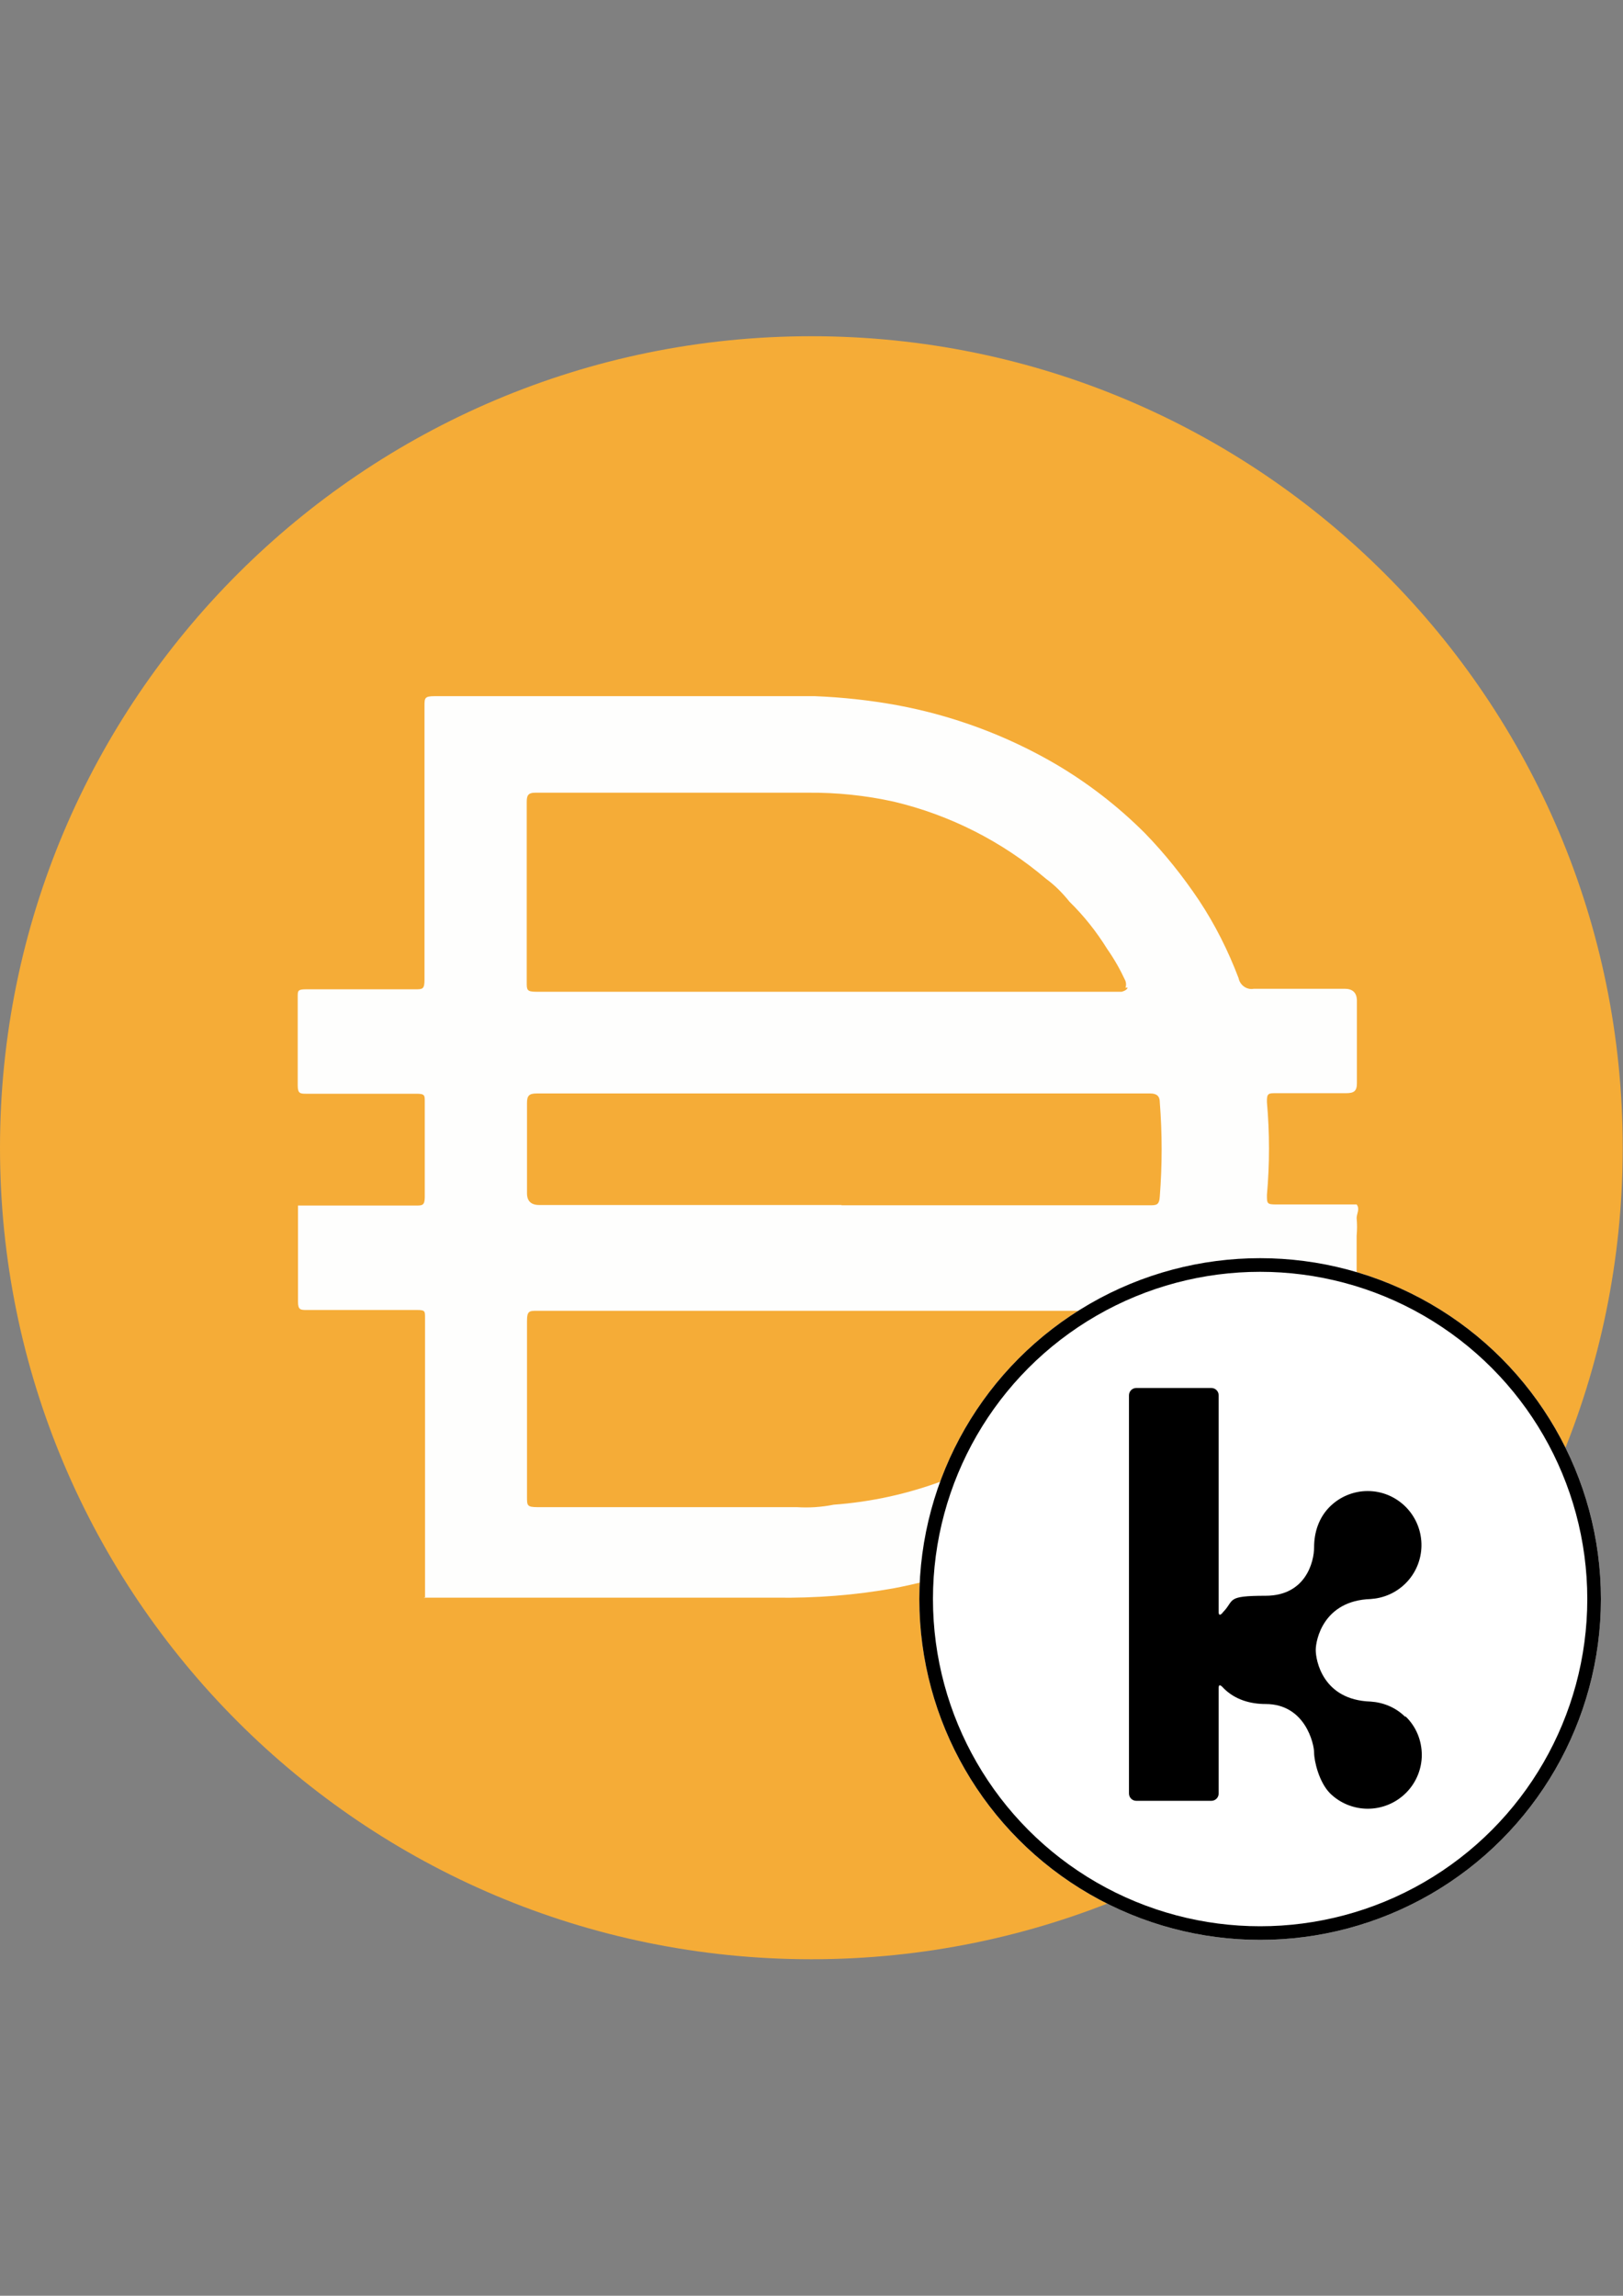 <?xml version="1.0" encoding="UTF-8"?>
<svg xmlns="http://www.w3.org/2000/svg" xmlns:xodm="http://www.corel.com/coreldraw/odm/2003" version="1.1" viewBox="0 0 595.3 841.9">
  <rect x="0" y="0" width="595.3" height="841.9" fill="#808080" stroke="none"/>
  <defs>
    <style>
      .cls-1, .cls-2 {
        fill: none;
      }

      .cls-3 {
        fill: #fefefd;
      }

      .cls-4 {
        fill: #f5ac37;
      }

      .cls-5 {
        fill: #fff;
      }

      .cls-2 {
        stroke: #000;
        stroke-width: 5px;
      }
    </style>
  </defs>
  <!-- Generator: Adobe Illustrator 28.7.0, SVG Export Plug-In . SVG Version: 1.2.0 Build 136)  -->
  <g>
    <g id="Layer_1" image-rendering="optimizeQuality" shape-rendering="geometricPrecision" text-rendering="geometricPrecision">
      <g id="Layer_x5F_1">
        <path class="cls-4" d="M297.6,123.3c164.4,0,297.6,133.3,297.6,297.6s-133.2,297.6-297.6,297.6S0,585.3,0,420.9,133.3,123.3,297.6,123.3Z"/>
        <path class="cls-3" d="M308.6,442h113.1c2.4,0,3.5,0,3.7-3.2.9-11.5.9-23.1,0-34.6,0-2.2-1.1-3.2-3.5-3.2h-225.1c-2.8,0-3.5.9-3.5,3.5v33.1q0,4.3,4.5,4.3h110.9ZM412.8,362.3c.3-.8.3-1.8,0-2.6-1.9-4.1-4.1-8-6.7-11.7-3.9-6.3-8.5-12.1-13.8-17.3-2.5-3.1-5.3-6-8.6-8.4-16.1-13.7-35.2-23.4-55.8-28.3-10.4-2.3-21-3.4-31.6-3.3h-99.9c-2.8,0-3.2,1.1-3.2,3.5v66c0,2.8,0,3.5,3.5,3.5h214.7s1.9-.4,2.2-1.5h-.9,0ZM412.8,480.7c-3.2-.3-6.3-.3-9.5,0h-206.3c-2.8,0-3.7,0-3.7,3.7v64.6c0,3,0,3.7,3.7,3.7h95.2c4.6.3,9.1,0,13.6-.9,13.8-1,27.4-4,40.4-8.9,4.7-1.6,9.3-3.8,13.6-6.3h1.3c22.3-11.6,40.5-29.9,51.9-52.2,0,0,1.3-2.8-.2-3.5h0ZM155.9,586.1v-102.9c0-2.4,0-2.8-3-2.8h-40.4c-2.2,0-3.2,0-3.2-3v-35.3h43.2c2.4,0,3.3,0,3.3-3.2v-35c0-2.2,0-2.8-3-2.8h-40.4c-2.2,0-3.2,0-3.2-3v-32.7c0-2,0-2.6,3-2.6h40c2.8,0,3.5,0,3.5-3.5v-100.3c0-3,0-3.7,3.7-3.7h139.5c10.1.4,20.2,1.5,30.1,3.3,20.5,3.8,40.2,11.1,58.2,21.6,11.9,7,22.9,15.5,32.7,25.3,7.4,7.6,14,15.9,19.9,24.7,5.9,8.9,10.7,18.5,14.5,28.5.5,2.6,3,4.4,5.6,3.9h33.3q4.3,0,4.5,4.1v30.5c0,3-1.1,3.7-4.1,3.7h-25.7c-2.6,0-3.3,0-3.2,3.3,1,11.3,1,22.7,0,34,0,3.2,0,3.5,3.5,3.5h29.4c1.3,1.7,0,3.3,0,5,.2,2.2.2,4.3,0,6.5v22.5c0,3.2-.9,4.1-3.7,4.1h-35.2c-2.5-.5-4.8,1.1-5.4,3.5-8.4,21.8-21.8,41.3-39.1,56.9-6.3,5.7-13,11-19.9,16-7.4,4.3-14.7,8.7-22.3,12.3-14.1,6.3-28.8,11-43.9,13.9-14.4,2.6-28.9,3.7-43.5,3.5h-129.1v-.2h0Z"/>
      </g>
      <g>
        <circle class="cls-5" cx="462.2" cy="586.4" r="125"/>
        <rect class="cls-1" x="367.7" y="496.4" width="200" height="200"/>
        <circle class="cls-2" cx="462.2" cy="586.4" r="122.5"/>
        <path d="M515.4,629.6c-3.5-3.5-8.1-5.3-12.7-5.6h0c-17.6-.6-20.1-15.2-20.1-18.9s2.8-18.1,20.1-18.7c4.6-.3,9.1-2.1,12.7-5.6,7.8-7.6,8-20.1.4-28-3.9-4-9-6-14.1-6h-.1c-4.9,0-9.9,1.9-13.7,5.6-4.2,4.1-5.9,9.6-5.9,15s-3.1,17.8-17.8,17.8-11.3,1.6-15.5,5.9c-.2.2-.3.4-.5.6h0c-1,1-1.2.1-1.2-.4v-79.6c0-1.5-1.2-2.7-2.7-2.7h-27.5c-1.5,0-2.7,1.2-2.7,2.7v146c0,1.5,1.2,2.7,2.7,2.7h27.5c1.5,0,2.7-1.2,2.7-2.7v-38.8c0-.6.2-1.4,1.2-.4h0c.2.1.3.3.5.5,4.2,4.3,9.9,5.9,15.5,5.9,14.6,0,17.8,14.7,17.8,17.8s1.8,10.9,5.9,15c3.8,3.7,8.8,5.6,13.8,5.6h0c5.1,0,10.3-2,14.2-6,3.7-3.8,5.6-8.8,5.6-13.7h0c0-5.2-2-10.4-6-14.2"/>
      </g>
    </g>
  </g>
</svg>